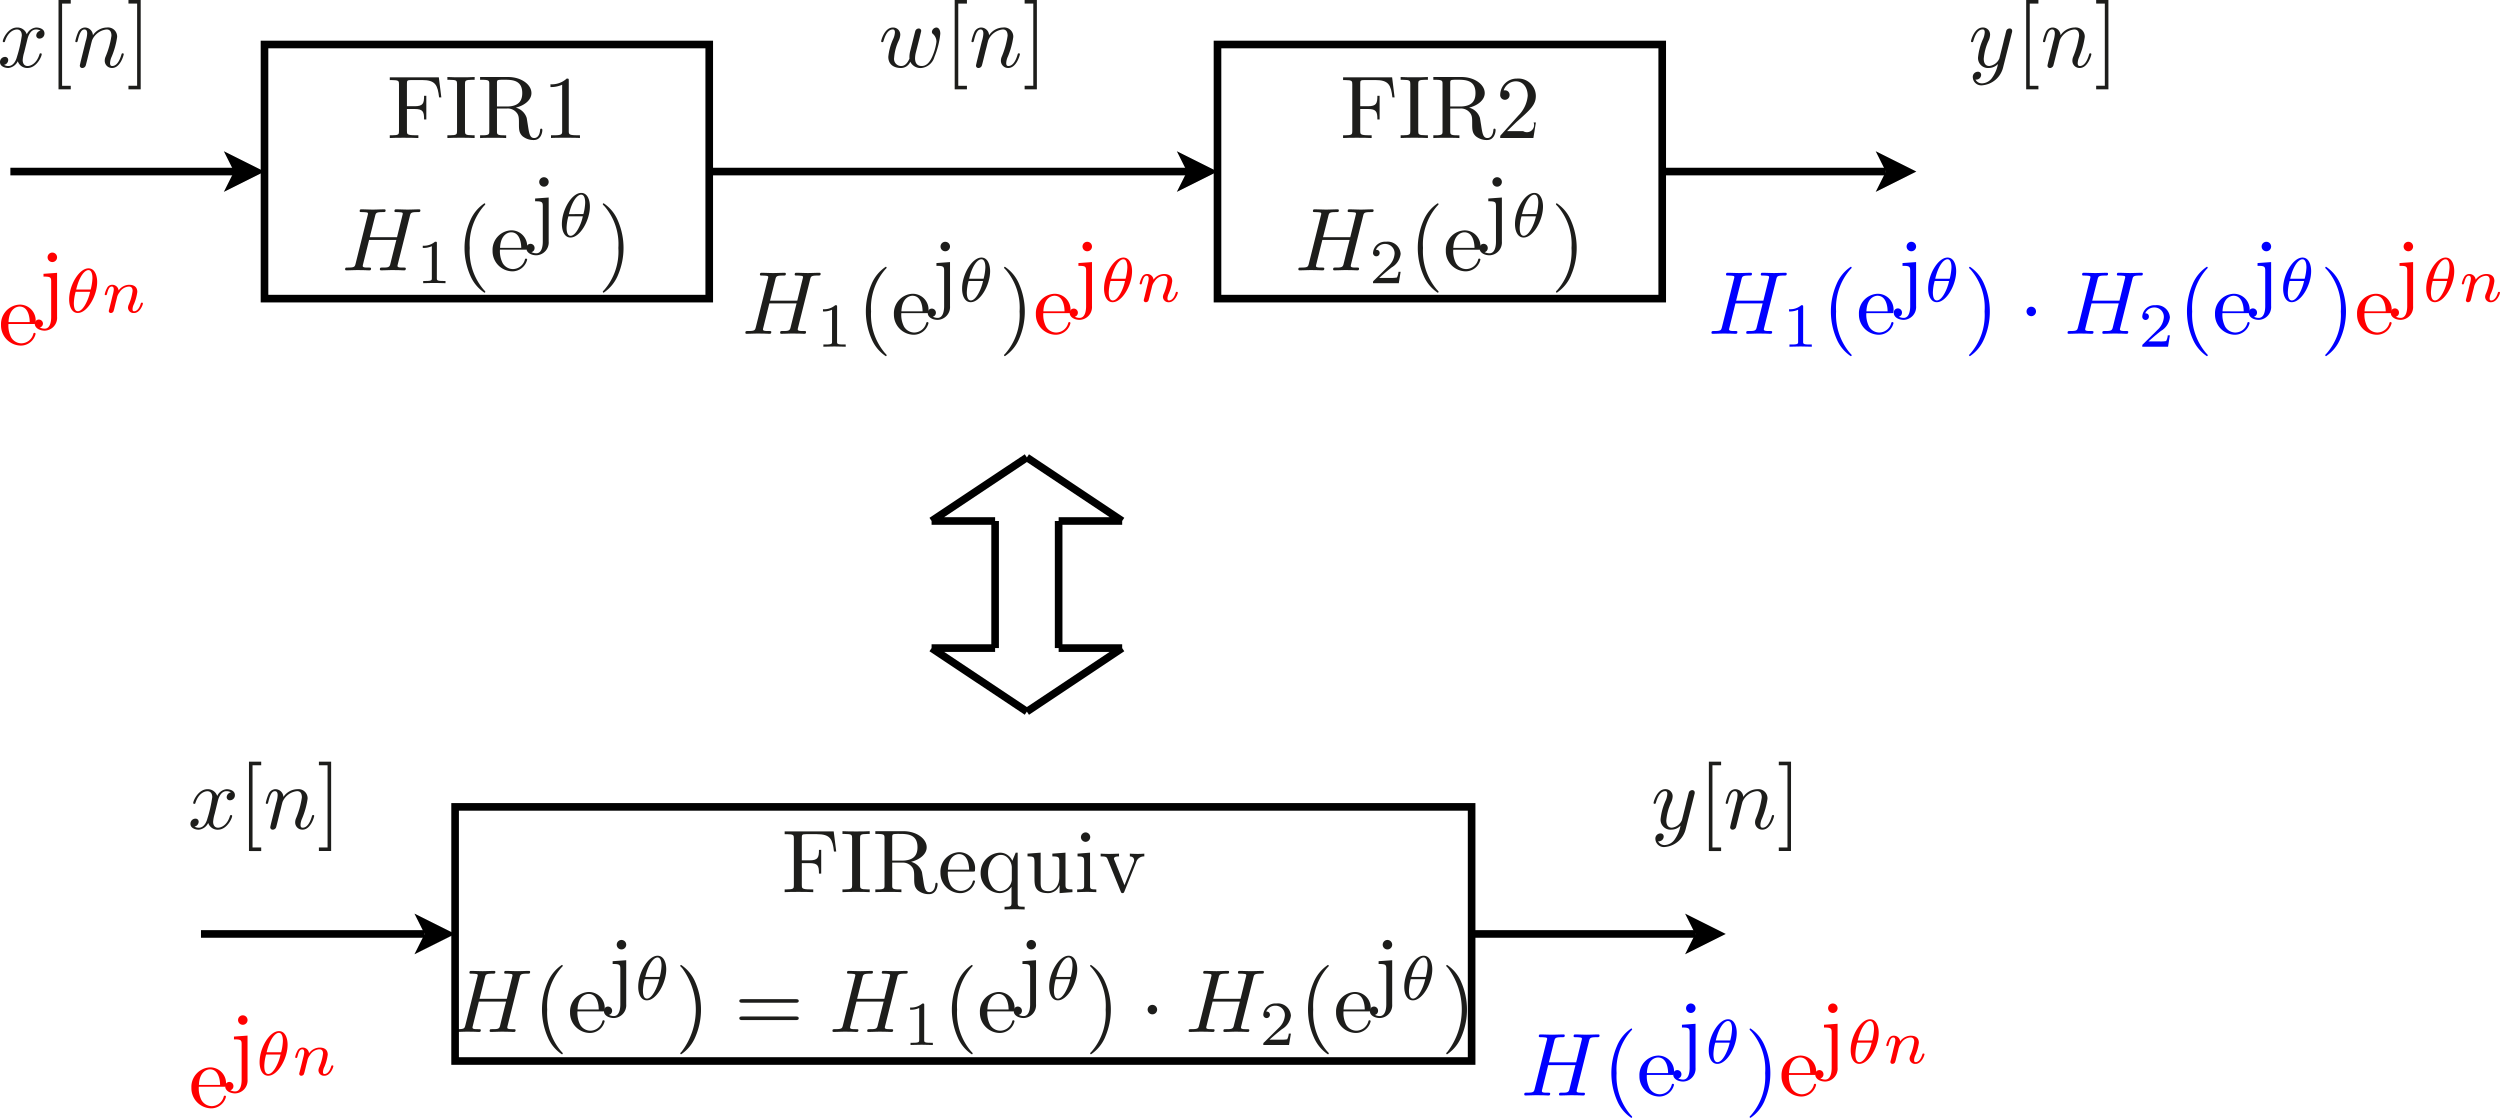 <svg id="Layer_1" data-name="Layer 1" xmlns="http://www.w3.org/2000/svg" viewBox="0 0 278.856 124.684">
  <defs>
    <style>
      .cls-1 {
        fill: none;
        stroke: #000;
        stroke-miterlimit: 10;
        stroke-width: 0.85px;
      }

      .cls-2 {
        fill: #1d1d1b;
      }

      .cls-3 {
        fill: red;
      }

      .cls-4 {
        fill: blue;
      }
    </style>
  </defs>
  <title>cascade</title>
  <g>
    <path class="cls-1" d="M656.831,372.936,646.2,380.022m7.086,0V394.2m7.087-14.173V394.2M646.2,380.022h7.086m3.543-7.086,10.63,7.086m0,0h-7.086m-3.544,21.26L646.2,394.2m0,0h7.086m7.087,0h7.086m0,0-10.63,7.087" transform="translate(-542.289 -321.91)"/>
    <path class="cls-2" d="M631.3,358.483a1.01,1.01,0,0,0-.03.17c0,.179.279.179.648.179.189,0,.279,0,.279.11,0,.2-.119.2-.2.2-.21,0-.429-.02-.648-.02s-.428-.01-.638-.01c-.278,0-.986.03-1.265.03-.02,0-.139,0-.139-.109,0-.2.089-.2.239-.2.617,0,.807-.01.907-.329.039-.149.269-1.1.687-2.75h-3.039l-.678,2.73a1.01,1.01,0,0,0-.03.17c0,.179.279.179.648.179.189,0,.279,0,.279.11,0,.2-.119.2-.2.2-.209,0-.429-.02-.648-.02s-.428-.01-.638-.01c-.278,0-.986.03-1.265.03-.02,0-.139,0-.139-.109,0-.2.089-.2.269-.2.787,0,.807-.08.906-.468l1.335-5.351a.86.86,0,0,0,.04-.189c0-.13-.09-.139-.269-.159a3.617,3.617,0,0,0-.379-.02c-.189,0-.278,0-.278-.11,0-.2.109-.2.189-.2.289,0,1,.03,1.285.03s1-.03,1.276-.03c.029,0,.139,0,.139.109,0,.2-.079.2-.339.2-.717,0-.747.1-.837.458l-.587,2.341h3.039l.6-2.431a.992.992,0,0,0,.04-.189c0-.13-.09-.139-.269-.159a3.617,3.617,0,0,0-.379-.02c-.189,0-.278,0-.278-.11,0-.2.109-.2.189-.2.289,0,1,.03,1.285.03s1-.03,1.276-.03c.029,0,.139,0,.139.109,0,.2-.079.2-.339.2-.727,0-.747.1-.837.458Z" transform="translate(-542.289 -321.91)"/>
    <path class="cls-2" d="M635.656,360.015c0,.23,0,.32.7.32h.265v.251c-.154-.006-1.033-.027-1.248-.027-.259,0-1.116.021-1.242.027v-.251h.265c.7,0,.7-.09.7-.32v-3.557a2.3,2.3,0,0,1-1.01.195V356.4a1.9,1.9,0,0,0,1.366-.446c.2,0,.209.007.209.195Z" transform="translate(-542.289 -321.91)"/>
    <g>
      <path class="cls-2" d="M641.081,361.632a4.3,4.3,0,0,1-1.554-1.873,7.671,7.671,0,0,1-.03-6.148,4.341,4.341,0,0,1,1.584-1.943.09.09,0,0,1,.1.1c0,.03,0,.049-.13.169a6.521,6.521,0,0,0-1.6,4.713,6.6,6.6,0,0,0,1.565,4.663c.169.169.169.189.169.22A.089.089,0,0,1,641.081,361.632Z" transform="translate(-542.289 -321.91)"/>
      <path class="cls-2" d="M643.123,358.334a1.342,1.342,0,0,0,1.126.667,1.4,1.4,0,0,0,1.345-1.026c.02-.079.04-.139.13-.139a.117.117,0,0,1,.13.12,1.7,1.7,0,0,1-1.665,1.294,2.249,2.249,0,0,1-2.192-2.3,2.178,2.178,0,0,1,2.073-2.272,1.768,1.768,0,0,1,1.784,1.953c0,.209-.031.209-.25.209h-2.78A2.9,2.9,0,0,0,643.123,358.334Zm2.073-1.7c0-.388-.1-1.734-1.126-1.734-.339,0-1.176.25-1.236,1.734Z" transform="translate(-542.289 -321.91)"/>
    </g>
    <path class="cls-2" d="M648.256,356.045a1.434,1.434,0,0,1-1.364,1.545c-.569,0-1.126-.279-1.126-.8a.458.458,0,1,1,.916,0,.459.459,0,0,1-.349.448,1.21,1.21,0,0,0,.539.13c.637,0,.727-.857.727-1.306V352.12c0-.489-.09-.558-.857-.558v-.309l1.514-.11Zm-.527-6.107a.529.529,0,1,1,.527-.528A.532.532,0,0,1,647.729,349.938Z" transform="translate(-542.289 -321.91)"/>
    <path class="cls-2" d="M650.566,355.617c-.642,0-.962-.683-.962-1.513,0-1.6,1.115-3.466,2.161-3.466.683,0,.963.781.963,1.513C652.728,353.713,651.625,355.617,650.566,355.617Zm-.237-2.364a5.336,5.336,0,0,0-.2,1.262c0,.377.063.907.447.907.306,0,.585-.328.8-.691a5,5,0,0,0,.564-1.478ZM652,353a5.567,5.567,0,0,0,.2-1.262c0-.133,0-.907-.447-.907-.411,0-1.011.663-1.366,2.169Z" transform="translate(-542.289 -321.91)"/>
    <path class="cls-2" d="M655.971,359.689a4.333,4.333,0,0,1-1.585,1.943.094.094,0,0,1-.1-.1c0-.031,0-.051.129-.17a6.533,6.533,0,0,0,1.6-4.713A6.462,6.462,0,0,0,654.476,352c-.189-.18-.189-.2-.189-.229a.094.094,0,0,1,.1-.1,4.3,4.3,0,0,1,1.555,1.874,7.679,7.679,0,0,1,.03,6.147Z" transform="translate(-542.289 -321.91)"/>
    <path class="cls-3" d="M658.959,358.334a1.342,1.342,0,0,0,1.126.667,1.4,1.4,0,0,0,1.346-1.026c.02-.079.04-.139.129-.139a.116.116,0,0,1,.13.12,1.7,1.7,0,0,1-1.664,1.294,2.25,2.25,0,0,1-2.193-2.3,2.178,2.178,0,0,1,2.073-2.272,1.768,1.768,0,0,1,1.784,1.953c0,.209-.03.209-.25.209h-2.779A2.91,2.91,0,0,0,658.959,358.334Zm2.073-1.7c0-.388-.1-1.734-1.126-1.734-.339,0-1.176.25-1.235,1.734Z" transform="translate(-542.289 -321.91)"/>
    <path class="cls-3" d="M664.092,356.045a1.434,1.434,0,0,1-1.364,1.545c-.569,0-1.126-.279-1.126-.8a.458.458,0,1,1,.916,0,.459.459,0,0,1-.349.448,1.21,1.21,0,0,0,.539.13c.637,0,.727-.857.727-1.306V352.12c0-.489-.09-.558-.857-.558v-.309l1.514-.11Zm-.528-6.107a.529.529,0,1,1,.528-.528A.531.531,0,0,1,663.564,349.938Z" transform="translate(-542.289 -321.91)"/>
    <g>
      <path class="cls-3" d="M666.4,355.617c-.642,0-.963-.683-.963-1.513,0-1.6,1.116-3.466,2.162-3.466.683,0,.962.781.962,1.513C668.563,353.713,667.461,355.617,666.4,355.617Zm-.237-2.364a5.336,5.336,0,0,0-.2,1.262c0,.377.063.907.447.907.306,0,.585-.328.8-.691a4.963,4.963,0,0,0,.565-1.478Zm1.673-.251a5.567,5.567,0,0,0,.2-1.262c0-.133,0-.907-.447-.907-.411,0-1.011.663-1.366,2.169Z" transform="translate(-542.289 -321.91)"/>
      <path class="cls-3" d="M670.153,354.215c.035-.153.105-.439.154-.627a3.152,3.152,0,0,0,.111-.579c0-.188-.048-.342-.23-.342-.271,0-.4.342-.509.753-.049.189-.055.21-.153.21-.021,0-.119,0-.119-.091a2.485,2.485,0,0,1,.251-.69.635.635,0,0,1,.551-.377.708.708,0,0,1,.747.635,1.482,1.482,0,0,1,1.178-.635c.369,0,.907.119.907.8a5.13,5.13,0,0,1-.37,1.346,1.394,1.394,0,0,0-.161.565c0,.146.028.244.175.244.279,0,.579-.286.739-.844.028-.077.035-.119.133-.119.02,0,.111,0,.111.091s-.307,1.067-1,1.067a.615.615,0,0,1-.663-.6.929.929,0,0,1,.105-.377,5.617,5.617,0,0,0,.412-1.485c0-.133-.008-.489-.412-.489a1.3,1.3,0,0,0-1.046.642,1.43,1.43,0,0,0-.293.628c-.035.16-.077.313-.119.467-.041.174-.118.5-.153.627a2.98,2.98,0,0,1-.125.433.345.345,0,0,1-.272.153.223.223,0,0,1-.238-.223,2.641,2.641,0,0,1,.07-.286Z" transform="translate(-542.289 -321.91)"/>
    </g>
    <polyline points="131.267 21.404 135.802 19.136 131.267 16.868 132.401 19.136"/>
    <line class="cls-1" x1="79.11" y1="19.136" x2="132.401" y2="19.136"/>
    <g>
      <path class="cls-2" d="M697.844,332.771H697.6c-.159-1.375-.409-1.933-1.9-1.933h-1.2c-.469,0-.488.07-.488.4v2.521h.856c.957,0,1.057-.329,1.057-1.166h.249v2.641h-.249c0-.847-.1-1.166-1.057-1.166h-.856v2.451c0,.349,0,.478.946.478h.329v.309c-.359-.03-1.265-.03-1.674-.03-.388,0-1.166,0-1.514.03V337h.239c.767,0,.787-.109.787-.468v-5.221c0-.359-.02-.469-.787-.469H692.1v-.308h5.469Z" transform="translate(-542.289 -321.91)"/>
      <path class="cls-2" d="M700.483,336.528c0,.359.03.468.817.468h.26v.309c-.349-.03-1.137-.03-1.525-.03s-1.166,0-1.514.03V337h.258c.787,0,.818-.109.818-.468v-5.251c0-.359-.031-.468-.818-.468h-.258V330.5c.348.03,1.135.03,1.524.03s1.166,0,1.515-.03v.309h-.26c-.787,0-.817.109-.817.468Z" transform="translate(-542.289 -321.91)"/>
      <path class="cls-2" d="M707.367,335.073l.13.8c.14.926.219,1.434.707,1.434.249,0,.6-.179.658-.887.01-.069.01-.159.119-.159.13,0,.13.11.13.169,0,.28-.17,1.1-.947,1.1a1.941,1.941,0,0,1-1.255-.418c-.409-.379-.409-.777-.409-1.425,0-.667,0-.976-.378-1.335a1.271,1.271,0,0,0-.927-.339h-1.146v2.521c0,.359.02.468.788.468h.238v.309c-.358-.03-1.065-.03-1.454-.03s-1.1,0-1.455.03V337h.239c.768,0,.787-.109.787-.468v-5.251c0-.359-.019-.468-.787-.468h-.239V330.5H705.3c1.465,0,2.6.837,2.6,1.793,0,.777-.778,1.385-1.745,1.624A1.729,1.729,0,0,1,707.367,335.073Zm-2.212-1.285c1.475,0,1.714-.807,1.714-1.5,0-1.444-1.116-1.484-2.013-1.484a4.841,4.841,0,0,0-.587.02c-.22.029-.22.149-.22.378v2.581Z" transform="translate(-542.289 -321.91)"/>
      <path class="cls-2" d="M712.188,336.538a.8.8,0,0,0,1.166-.967h.25l-.279,1.734h-3.7c0-.239,0-.259.109-.368l1.913-2.133a3.564,3.564,0,0,0,1.047-2.2c0-.817-.428-1.624-1.336-1.624a1.437,1.437,0,0,0-1.344,1.016.374.374,0,0,1,.129-.01.5.5,0,0,1,.528.518.524.524,0,1,1-1.046-.029,1.841,1.841,0,0,1,1.863-1.8A1.958,1.958,0,0,1,713.6,332.6c0,1-.6,1.535-2.153,2.91l-1.055,1.026Z" transform="translate(-542.289 -321.91)"/>
    </g>
    <path class="cls-2" d="M692.984,351.405a1.01,1.01,0,0,0-.03.17c0,.179.279.179.648.179.189,0,.279,0,.279.11,0,.2-.12.2-.2.2-.209,0-.429-.02-.648-.02s-.429-.01-.638-.01c-.279,0-.987.03-1.265.03-.021,0-.14,0-.14-.109,0-.2.09-.2.239-.2.618,0,.807-.01.907-.329.04-.149.269-1.1.687-2.75h-3.039l-.677,2.73a1.01,1.01,0,0,0-.03.17c0,.179.279.179.648.179.189,0,.279,0,.279.11,0,.2-.12.2-.2.2-.21,0-.429-.02-.648-.02s-.429-.01-.637-.01c-.28,0-.988.03-1.266.03-.021,0-.14,0-.14-.109,0-.2.09-.2.269-.2.787,0,.807-.08.907-.468l1.335-5.351a.871.871,0,0,0,.04-.189c0-.13-.09-.14-.27-.16a3.588,3.588,0,0,0-.377-.02c-.19,0-.28,0-.28-.109,0-.2.11-.2.19-.2.289,0,1,.03,1.285.03s1-.03,1.275-.03c.031,0,.14,0,.14.109,0,.2-.08.2-.339.2-.718,0-.747.1-.837.459l-.588,2.341H692.9l.6-2.431a.992.992,0,0,0,.04-.189c0-.13-.09-.14-.27-.16a3.588,3.588,0,0,0-.377-.02c-.19,0-.28,0-.28-.109,0-.2.11-.2.19-.2.289,0,1,.03,1.285.03s1-.03,1.275-.03c.031,0,.14,0,.14.109,0,.2-.08.2-.339.2-.728,0-.747.1-.837.459Z" transform="translate(-542.289 -321.91)"/>
    <path class="cls-2" d="M698.313,353.5h-2.874c0-.195,0-.208.07-.271l1.68-1.66a2.114,2.114,0,0,0,.656-1.339,1.044,1.044,0,0,0-1.06-1.109,1.1,1.1,0,0,0-1.018.649c.363,0,.412.244.412.369a.37.37,0,1,1-.74-.02,1.353,1.353,0,0,1,1.451-1.249,1.459,1.459,0,0,1,1.631,1.36,2.015,2.015,0,0,1-1,1.506c-.419.328-.662.523-1.394,1.172h1.283a3.6,3.6,0,0,0,.691-.042,1.635,1.635,0,0,0,.18-.635h.237Z" transform="translate(-542.289 -321.91)"/>
    <g>
      <path class="cls-2" d="M702.644,354.554a4.3,4.3,0,0,1-1.554-1.873,7.671,7.671,0,0,1-.03-6.148,4.334,4.334,0,0,1,1.584-1.943.089.089,0,0,1,.1.1c0,.031,0,.05-.129.17a6.518,6.518,0,0,0-1.6,4.713,6.6,6.6,0,0,0,1.564,4.663c.169.169.169.189.169.22A.089.089,0,0,1,702.644,354.554Z" transform="translate(-542.289 -321.91)"/>
      <path class="cls-2" d="M704.687,351.256a1.336,1.336,0,0,0,1.126.667,1.4,1.4,0,0,0,1.344-1.026c.02-.08.04-.139.13-.139a.115.115,0,0,1,.129.119,1.7,1.7,0,0,1-1.664,1.3,2.248,2.248,0,0,1-2.191-2.3,2.177,2.177,0,0,1,2.072-2.272,1.767,1.767,0,0,1,1.783,1.953c0,.209-.029.209-.249.209h-2.779A2.9,2.9,0,0,0,704.687,351.256Zm2.072-1.7c0-.388-.1-1.734-1.126-1.734-.339,0-1.176.249-1.236,1.734Z" transform="translate(-542.289 -321.91)"/>
    </g>
    <path class="cls-2" d="M709.812,348.842a1.435,1.435,0,0,1-1.366,1.545c-.568,0-1.126-.279-1.126-.8a.459.459,0,1,1,.917,0,.46.46,0,0,1-.349.448,1.214,1.214,0,0,0,.538.129c.637,0,.727-.856.727-1.3v-3.945c0-.489-.09-.558-.856-.558v-.309l1.515-.11Zm-.529-6.108a.528.528,0,1,1,.529-.527A.531.531,0,0,1,709.283,342.734Z" transform="translate(-542.289 -321.91)"/>
    <path class="cls-2" d="M712.237,348.406c-.641,0-.962-.683-.962-1.513,0-1.6,1.116-3.466,2.162-3.466.683,0,.962.781.962,1.513C714.4,346.5,713.3,348.406,712.237,348.406ZM712,346.042a5.394,5.394,0,0,0-.2,1.262c0,.377.063.907.446.907.308,0,.586-.328.8-.69a5.015,5.015,0,0,0,.564-1.479Zm1.674-.251a5.551,5.551,0,0,0,.2-1.262c0-.133,0-.906-.446-.906-.411,0-1.011.662-1.367,2.168Z" transform="translate(-542.289 -321.91)"/>
    <path class="cls-2" d="M717.533,352.611a4.341,4.341,0,0,1-1.584,1.943.093.093,0,0,1-.1-.1c0-.031,0-.051.129-.17a6.536,6.536,0,0,0,1.6-4.713,6.462,6.462,0,0,0-1.545-4.653c-.188-.18-.188-.2-.188-.23a.093.093,0,0,1,.1-.1,4.3,4.3,0,0,1,1.554,1.873,7.671,7.671,0,0,1,.03,6.148Z" transform="translate(-542.289 -321.91)"/>
    <polygon class="cls-1" points="135.802 19.136 135.802 4.963 185.408 4.963 185.408 33.309 135.802 33.309 135.802 19.136"/>
    <polyline points="24.968 21.404 29.503 19.136 24.968 16.868 26.102 19.136"/>
    <line class="cls-1" x1="1.157" y1="19.136" x2="26.102" y2="19.136"/>
    <path class="cls-3" d="M543.53,359.537a1.341,1.341,0,0,0,1.126.668A1.4,1.4,0,0,0,546,359.178c.02-.079.04-.139.129-.139a.116.116,0,0,1,.13.12,1.7,1.7,0,0,1-1.664,1.3,2.25,2.25,0,0,1-2.192-2.3,2.178,2.178,0,0,1,2.073-2.272,1.767,1.767,0,0,1,1.783,1.953c0,.209-.03.209-.249.209h-2.78A2.9,2.9,0,0,0,543.53,359.537Zm2.073-1.7c0-.388-.1-1.733-1.126-1.733-.339,0-1.176.249-1.236,1.733Z" transform="translate(-542.289 -321.91)"/>
    <path class="cls-3" d="M548.655,357.249a1.434,1.434,0,0,1-1.365,1.544c-.568,0-1.126-.279-1.126-.8a.459.459,0,0,1,.917,0,.46.46,0,0,1-.349.448,1.207,1.207,0,0,0,.538.13c.638,0,.727-.857.727-1.305v-3.946c0-.489-.089-.558-.856-.558v-.309l1.514-.11Zm-.528-6.108a.529.529,0,1,1,.528-.528A.531.531,0,0,1,548.127,351.141Z" transform="translate(-542.289 -321.91)"/>
    <g>
      <path class="cls-3" d="M550.964,356.82c-.641,0-.962-.683-.962-1.513,0-1.6,1.116-3.466,2.162-3.466.683,0,.962.782.962,1.513C553.126,354.917,552.024,356.82,550.964,356.82Zm-.237-2.364a5.342,5.342,0,0,0-.2,1.262c0,.377.062.907.446.907.307,0,.586-.328.8-.69a5.011,5.011,0,0,0,.565-1.479Zm1.673-.251a5.509,5.509,0,0,0,.2-1.262c0-.132,0-.906-.446-.906-.412,0-1.011.662-1.367,2.168Z" transform="translate(-542.289 -321.91)"/>
      <path class="cls-3" d="M554.716,355.418c.035-.153.105-.439.153-.627a3.065,3.065,0,0,0,.112-.579c0-.188-.049-.341-.23-.341-.272,0-.4.341-.509.753-.049.188-.056.209-.154.209-.021,0-.118,0-.118-.091a2.461,2.461,0,0,1,.251-.69.637.637,0,0,1,.551-.377.708.708,0,0,1,.746.635,1.483,1.483,0,0,1,1.178-.635c.37,0,.907.119.907.8a5.092,5.092,0,0,1-.37,1.346,1.4,1.4,0,0,0-.16.565c0,.146.028.244.174.244.279,0,.579-.286.739-.844.028-.076.035-.118.133-.118.021,0,.111,0,.111.09,0,.105-.306,1.067-1,1.067a.615.615,0,0,1-.663-.6.941.941,0,0,1,.1-.377,5.617,5.617,0,0,0,.412-1.485c0-.133-.007-.488-.412-.488a1.3,1.3,0,0,0-1.045.641,1.408,1.408,0,0,0-.293.628c-.035.16-.077.314-.119.467-.042.174-.118.495-.153.627a2.841,2.841,0,0,1-.126.433.344.344,0,0,1-.272.153.223.223,0,0,1-.237-.223,2.641,2.641,0,0,1,.07-.286Z" transform="translate(-542.289 -321.91)"/>
    </g>
    <path class="cls-2" d="M544.989,327.739a3.86,3.86,0,0,0-.169.877c0,.339.159.658.548.658.319,0,1-.239,1.325-1.306.02-.07.04-.109.13-.109.03,0,.119,0,.119.1,0,.25-.568,1.535-1.594,1.535a1.1,1.1,0,0,1-1.076-.757,1.326,1.326,0,0,1-1.046.757c-.439,0-.937-.2-.937-.658a.567.567,0,0,1,.548-.578.342.342,0,0,1,.369.349.565.565,0,0,1-.469.538.958.958,0,0,0,.5.13c.439,0,.787-.419.947-1.037a14.471,14.471,0,0,0,.538-2.371c0-.578-.348-.668-.538-.668-.339,0-1,.25-1.335,1.306-.02.089-.05.109-.13.109-.02,0-.119,0-.119-.1,0-.249.568-1.535,1.6-1.535a1.1,1.1,0,0,1,1.076.757,1.291,1.291,0,0,1,1.046-.757c.339,0,.927.14.927.658a.556.556,0,0,1-.538.578.348.348,0,0,1-.379-.349.58.58,0,0,1,.479-.538.976.976,0,0,0-.5-.13c-.7,0-.926.917-.986,1.176Z" transform="translate(-542.289 -321.91)"/>
    <path class="cls-2" d="M548.816,331.875V321.91h1.366v.4h-.967v9.167h.967v.4Z" transform="translate(-542.289 -321.91)"/>
    <path class="cls-2" d="M551.853,326.494a3.2,3.2,0,0,0,.16-.837c0-.329-.11-.459-.309-.459-.359,0-.558.479-.727,1.186-.06.22-.07.229-.17.229-.02,0-.119,0-.119-.1a5.031,5.031,0,0,1,.3-.967.871.871,0,0,1,.747-.568.9.9,0,0,1,.917.867,1.928,1.928,0,0,1,1.555-.867,1.019,1.019,0,0,1,1.146,1.066,8.982,8.982,0,0,1-.608,2.192,1.9,1.9,0,0,0-.18.708c0,.229.07.329.24.329.488,0,.817-.558,1.016-1.236.05-.149.05-.179.149-.179.03,0,.12,0,.12.1,0,.08-.369,1.535-1.3,1.535a.8.8,0,0,1-.818-.817,1.154,1.154,0,0,1,.1-.459,9.454,9.454,0,0,0,.648-2.321c0-.329-.09-.7-.538-.7a1.981,1.981,0,0,0-1.624,1.216c-.01.04-.09.329-.13.5-.05.23-.109.449-.169.668l-.219.9c-.06.249-.18.717-.19.737a.408.408,0,0,1-.368.279.266.266,0,0,1-.289-.269c0-.05.06-.279.089-.429Z" transform="translate(-542.289 -321.91)"/>
    <path class="cls-2" d="M557.983,331.875h-1.365v-.4h.966v-9.167h-.966v-.4h1.365Z" transform="translate(-542.289 -321.91)"/>
    <path class="cls-2" d="M644.466,327.68a2.936,2.936,0,0,0-.11.727c0,.568.269.867.738.867.488,0,.837-.349,1.1-.877a6.049,6.049,0,0,0,.548-1.824,1.131,1.131,0,0,0-.359-.846.329.329,0,0,1-.149-.269.542.542,0,0,1,.5-.479c.169,0,.439.15.439.7a9.283,9.283,0,0,1-.658,2.59,1.7,1.7,0,0,1-1.445,1.226,1.268,1.268,0,0,1-1.246-.7,1.119,1.119,0,0,1-1.036.7c-.747,0-1.415-.349-1.415-1.256a6.3,6.3,0,0,1,.558-2.012,1.989,1.989,0,0,0,.179-.7c0-.319-.159-.329-.249-.329-.348,0-.737.309-1.006,1.236-.05.159-.059.179-.159.179-.02,0-.12,0-.12-.1s.369-1.535,1.315-1.535a.8.8,0,0,1,.818.817,1.779,1.779,0,0,1-.17.638,5.34,5.34,0,0,0-.518,1.933.79.79,0,0,0,.8.907c.389,0,.688-.309.917-.837a.767.767,0,0,1-.01-.18,2.708,2.708,0,0,1,.09-.657c.069-.259.538-2.162.567-2.232a.406.406,0,0,1,.369-.279.266.266,0,0,1,.289.269c0,.059-.1.428-.149.647Z" transform="translate(-542.289 -321.91)"/>
    <path class="cls-2" d="M648.777,331.875V321.91h1.366v.4h-.967v9.167h.967v.4Z" transform="translate(-542.289 -321.91)"/>
    <path class="cls-2" d="M651.814,326.494a3.2,3.2,0,0,0,.16-.837c0-.329-.11-.459-.309-.459-.359,0-.559.479-.727,1.186-.061.22-.07.229-.17.229-.02,0-.12,0-.12-.1a5.058,5.058,0,0,1,.3-.967.871.871,0,0,1,.747-.568.9.9,0,0,1,.917.867,1.928,1.928,0,0,1,1.555-.867,1.019,1.019,0,0,1,1.146,1.066,8.982,8.982,0,0,1-.608,2.192,1.9,1.9,0,0,0-.18.708c0,.229.07.329.24.329.487,0,.817-.558,1.016-1.236.05-.149.05-.179.149-.179.03,0,.12,0,.12.1,0,.08-.369,1.535-1.3,1.535a.8.8,0,0,1-.818-.817,1.154,1.154,0,0,1,.1-.459,9.454,9.454,0,0,0,.648-2.321c0-.329-.09-.7-.538-.7a1.981,1.981,0,0,0-1.624,1.216c-.011.04-.09.329-.13.5-.05.23-.11.449-.169.668l-.219.9c-.06.249-.18.717-.19.737a.408.408,0,0,1-.368.279.267.267,0,0,1-.29-.269c0-.05.061-.279.09-.429Z" transform="translate(-542.289 -321.91)"/>
    <path class="cls-2" d="M657.944,331.875h-1.365v-.4h.966v-9.167h-.966v-.4h1.365Z" transform="translate(-542.289 -321.91)"/>
    <polyline points="209.219 21.404 213.754 19.136 209.219 16.868 210.353 19.136"/>
    <line class="cls-1" x1="185.408" y1="19.136" x2="210.353" y2="19.136"/>
    <path class="cls-2" d="M765.729,329.393a2.626,2.626,0,0,1-2.331,2.033.942.942,0,0,1-1.056-.867.574.574,0,0,1,.558-.647.339.339,0,0,1,.369.348.537.537,0,0,1-.2.408.566.566,0,0,1-.428.12.805.805,0,0,0,.757.419,1.427,1.427,0,0,0,1.1-.628,3.81,3.81,0,0,0,.648-1.535,1.4,1.4,0,0,1-1.006.449,1.111,1.111,0,0,1-1.216-1.186,6.59,6.59,0,0,1,.578-2.092,2.129,2.129,0,0,0,.169-.7c0-.319-.169-.319-.249-.319-.339,0-.737.3-1.006,1.236-.05.159-.06.179-.16.179-.02,0-.119,0-.119-.1s.368-1.535,1.315-1.535a.79.79,0,0,1,.817.817,1.778,1.778,0,0,1-.2.718,5.952,5.952,0,0,0-.507,1.953c0,.368.109.807.618.807a1.385,1.385,0,0,0,1.125-.847l.449-1.794c.06-.269.129-.538.2-.8.039-.179.119-.488.14-.538a.43.43,0,0,1,.349-.209.267.267,0,0,1,.289.269.622.622,0,0,1-.04.229Z" transform="translate(-542.289 -321.91)"/>
    <path class="cls-2" d="M768.293,331.875V321.91h1.365v.4h-.967v9.167h.967v.4Z" transform="translate(-542.289 -321.91)"/>
    <path class="cls-2" d="M771.33,326.494a3.227,3.227,0,0,0,.159-.837c0-.329-.109-.459-.308-.459-.36,0-.559.479-.728,1.186-.059.22-.07.229-.17.229-.019,0-.119,0-.119-.1a5.058,5.058,0,0,1,.3-.967.871.871,0,0,1,.747-.568.9.9,0,0,1,.917.867,1.925,1.925,0,0,1,1.555-.867,1.018,1.018,0,0,1,1.145,1.066,9.024,9.024,0,0,1-.607,2.192,1.9,1.9,0,0,0-.18.708c0,.229.069.329.239.329.489,0,.817-.558,1.016-1.236.051-.149.051-.179.15-.179.03,0,.119,0,.119.1,0,.08-.369,1.535-1.3,1.535a.8.8,0,0,1-.817-.817,1.136,1.136,0,0,1,.1-.459,9.5,9.5,0,0,0,.647-2.321c0-.329-.089-.7-.538-.7a1.984,1.984,0,0,0-1.624,1.216c-.009.04-.089.329-.13.5-.049.23-.109.449-.168.668l-.22.9c-.06.249-.179.717-.19.737a.407.407,0,0,1-.368.279.267.267,0,0,1-.289-.269c0-.05.06-.279.09-.429Z" transform="translate(-542.289 -321.91)"/>
    <path class="cls-2" d="M777.467,331.875H776.1v-.4h.966v-9.167H776.1v-.4h1.365Z" transform="translate(-542.289 -321.91)"/>
    <path class="cls-4" d="M739.063,358.483a.922.922,0,0,0-.031.17c0,.179.28.179.648.179.189,0,.279,0,.279.11,0,.2-.12.2-.2.2-.209,0-.429-.02-.648-.02s-.428-.01-.637-.01c-.28,0-.988.03-1.266.03-.021,0-.14,0-.14-.109,0-.2.09-.2.24-.2.617,0,.806-.01.906-.329.04-.149.269-1.1.687-2.75h-3.039l-.676,2.73a.922.922,0,0,0-.031.17c0,.179.28.179.648.179.189,0,.279,0,.279.11,0,.2-.12.2-.2.2-.21,0-.429-.02-.648-.02s-.428-.01-.637-.01c-.28,0-.988.03-1.266.03-.02,0-.14,0-.14-.109,0-.2.09-.2.269-.2.787,0,.808-.08.907-.468l1.335-5.351a.86.86,0,0,0,.04-.189c0-.13-.09-.139-.269-.159a3.613,3.613,0,0,0-.378-.02c-.19,0-.28,0-.28-.11,0-.2.11-.2.19-.2.289,0,1,.03,1.285.03s1-.03,1.275-.03c.031,0,.14,0,.14.109,0,.2-.08.2-.339.2-.718,0-.747.1-.837.458l-.588,2.341h3.039l.6-2.431a.992.992,0,0,0,.04-.189c0-.13-.09-.139-.269-.159a3.613,3.613,0,0,0-.378-.02c-.19,0-.28,0-.28-.11,0-.2.11-.2.19-.2.289,0,1,.03,1.285.03s1-.03,1.275-.03c.031,0,.14,0,.14.109,0,.2-.08.2-.339.2-.727,0-.747.1-.837.458Z" transform="translate(-542.289 -321.91)"/>
    <path class="cls-4" d="M743.414,360.015c0,.23,0,.32.7.32h.266v.251c-.154-.006-1.032-.027-1.249-.027-.258,0-1.115.021-1.241.027v-.251h.265c.7,0,.7-.09.7-.32v-3.557a2.3,2.3,0,0,1-1.012.195V356.4a1.9,1.9,0,0,0,1.367-.446c.195,0,.209.007.209.195Z" transform="translate(-542.289 -321.91)"/>
    <g>
      <path class="cls-4" d="M748.722,361.632a4.3,4.3,0,0,1-1.554-1.873,7.671,7.671,0,0,1-.03-6.148,4.341,4.341,0,0,1,1.584-1.943.089.089,0,0,1,.1.1c0,.03,0,.049-.129.169a6.521,6.521,0,0,0-1.6,4.713,6.6,6.6,0,0,0,1.564,4.663c.169.169.169.189.169.22A.089.089,0,0,1,748.722,361.632Z" transform="translate(-542.289 -321.91)"/>
      <path class="cls-4" d="M750.765,358.334a1.338,1.338,0,0,0,1.126.667,1.4,1.4,0,0,0,1.344-1.026c.02-.079.04-.139.13-.139a.115.115,0,0,1,.129.12,1.7,1.7,0,0,1-1.664,1.294,2.249,2.249,0,0,1-2.191-2.3,2.177,2.177,0,0,1,2.072-2.272,1.767,1.767,0,0,1,1.783,1.953c0,.209-.029.209-.249.209h-2.779A2.9,2.9,0,0,0,750.765,358.334Zm2.072-1.7c0-.388-.1-1.734-1.126-1.734-.339,0-1.176.25-1.235,1.734Z" transform="translate(-542.289 -321.91)"/>
    </g>
    <path class="cls-4" d="M756.015,356.045a1.435,1.435,0,0,1-1.366,1.545c-.568,0-1.126-.279-1.126-.8a.459.459,0,1,1,.917,0,.46.46,0,0,1-.349.448,1.209,1.209,0,0,0,.538.13c.638,0,.727-.857.727-1.306V352.12c0-.489-.089-.558-.856-.558v-.309l1.515-.11Zm-.529-6.107a.529.529,0,1,1,.529-.528A.531.531,0,0,1,755.486,349.938Z" transform="translate(-542.289 -321.91)"/>
    <path class="cls-4" d="M758.323,355.617c-.641,0-.962-.683-.962-1.513,0-1.6,1.116-3.466,2.161-3.466.684,0,.963.781.963,1.513C760.485,353.713,759.384,355.617,758.323,355.617Zm-.237-2.364a5.394,5.394,0,0,0-.2,1.262c0,.377.063.907.446.907.308,0,.586-.328.8-.691a5,5,0,0,0,.564-1.478ZM759.76,353a5.551,5.551,0,0,0,.2-1.262c0-.133,0-.907-.446-.907-.412,0-1.011.663-1.367,2.169Z" transform="translate(-542.289 -321.91)"/>
    <path class="cls-4" d="M763.611,359.689a4.334,4.334,0,0,1-1.584,1.943.093.093,0,0,1-.1-.1c0-.031,0-.051.129-.17a6.536,6.536,0,0,0,1.6-4.713A6.462,6.462,0,0,0,762.116,352c-.188-.18-.188-.2-.188-.229a.094.094,0,0,1,.1-.1,4.3,4.3,0,0,1,1.554,1.874,7.668,7.668,0,0,1,.03,6.147Z" transform="translate(-542.289 -321.91)"/>
    <path class="cls-4" d="M768.861,357.178a.528.528,0,1,1,.529-.528A.531.531,0,0,1,768.861,357.178Z" transform="translate(-542.289 -321.91)"/>
    <path class="cls-4" d="M778.781,358.483a1.01,1.01,0,0,0-.03.17c0,.179.279.179.647.179.19,0,.28,0,.28.11,0,.2-.12.2-.2.2-.209,0-.429-.02-.648-.02s-.429-.01-.638-.01c-.279,0-.987.03-1.265.03-.021,0-.14,0-.14-.109,0-.2.09-.2.239-.2.618,0,.807-.01.907-.329.04-.149.269-1.1.687-2.75h-3.039l-.677,2.73a1.01,1.01,0,0,0-.03.17c0,.179.279.179.647.179.19,0,.28,0,.28.11,0,.2-.12.2-.2.2-.21,0-.429-.02-.648-.02s-.429-.01-.638-.01c-.279,0-.987.03-1.265.03-.021,0-.14,0-.14-.109,0-.2.09-.2.269-.2.787,0,.807-.08.907-.468l1.335-5.351a.86.86,0,0,0,.04-.189c0-.13-.09-.139-.27-.159a3.6,3.6,0,0,0-.378-.02c-.189,0-.279,0-.279-.11,0-.2.11-.2.19-.2.289,0,1,.03,1.285.03s1-.03,1.275-.03c.03,0,.14,0,.14.109,0,.2-.08.2-.339.2-.718,0-.747.1-.837.458l-.588,2.341H778.7l.6-2.431a.992.992,0,0,0,.04-.189c0-.13-.09-.139-.27-.159a3.6,3.6,0,0,0-.378-.02c-.189,0-.279,0-.279-.11,0-.2.109-.2.19-.2.289,0,1,.03,1.285.03s1-.03,1.275-.03c.03,0,.14,0,.14.109,0,.2-.08.2-.339.2-.728,0-.747.1-.837.458Z" transform="translate(-542.289 -321.91)"/>
    <path class="cls-4" d="M784.117,360.586h-2.873c0-.195,0-.209.069-.272l1.681-1.659a2.114,2.114,0,0,0,.655-1.339,1.043,1.043,0,0,0-1.059-1.109,1.1,1.1,0,0,0-1.019.649c.364,0,.412.244.412.369a.37.37,0,1,1-.739-.02,1.352,1.352,0,0,1,1.45-1.249,1.46,1.46,0,0,1,1.632,1.36,2.015,2.015,0,0,1-1,1.506c-.419.328-.662.523-1.394,1.172h1.283a3.589,3.589,0,0,0,.69-.042,1.635,1.635,0,0,0,.181-.635h.237Z" transform="translate(-542.289 -321.91)"/>
    <g>
      <path class="cls-4" d="M788.44,361.632a4.3,4.3,0,0,1-1.553-1.873,7.676,7.676,0,0,1-.031-6.148,4.348,4.348,0,0,1,1.584-1.943.09.09,0,0,1,.1.1c0,.03,0,.049-.129.169a6.521,6.521,0,0,0-1.6,4.713,6.6,6.6,0,0,0,1.564,4.663c.169.169.169.189.169.22A.089.089,0,0,1,788.44,361.632Z" transform="translate(-542.289 -321.91)"/>
      <path class="cls-4" d="M790.483,358.334a1.339,1.339,0,0,0,1.126.667,1.4,1.4,0,0,0,1.345-1.026c.02-.079.04-.139.13-.139a.115.115,0,0,1,.129.12,1.7,1.7,0,0,1-1.664,1.294,2.249,2.249,0,0,1-2.192-2.3,2.178,2.178,0,0,1,2.073-2.272,1.767,1.767,0,0,1,1.783,1.953c0,.209-.029.209-.249.209h-2.779A2.91,2.91,0,0,0,790.483,358.334Zm2.073-1.7c0-.388-.1-1.734-1.126-1.734-.339,0-1.176.25-1.236,1.734Z" transform="translate(-542.289 -321.91)"/>
    </g>
    <path class="cls-4" d="M795.616,356.045a1.435,1.435,0,0,1-1.365,1.545c-.568,0-1.126-.279-1.126-.8a.459.459,0,1,1,.917,0,.46.46,0,0,1-.35.448,1.212,1.212,0,0,0,.538.13c.638,0,.728-.857.728-1.306V352.12c0-.489-.09-.558-.856-.558v-.309l1.514-.11Zm-.528-6.107a.529.529,0,1,1,.528-.528A.531.531,0,0,1,795.088,349.938Z" transform="translate(-542.289 -321.91)"/>
    <path class="cls-4" d="M797.917,355.617c-.642,0-.962-.683-.962-1.513,0-1.6,1.115-3.466,2.161-3.466.684,0,.963.781.963,1.513C800.079,353.713,798.978,355.617,797.917,355.617Zm-.237-2.364a5.342,5.342,0,0,0-.2,1.262c0,.377.063.907.446.907.307,0,.586-.328.8-.691a5,5,0,0,0,.564-1.478Zm1.674-.251a5.551,5.551,0,0,0,.2-1.262c0-.133,0-.907-.447-.907-.411,0-1.01.663-1.366,2.169Z" transform="translate(-542.289 -321.91)"/>
    <path class="cls-4" d="M803.338,359.689a4.334,4.334,0,0,1-1.584,1.943.094.094,0,0,1-.1-.1c0-.031,0-.051.129-.17a6.533,6.533,0,0,0,1.605-4.713A6.466,6.466,0,0,0,801.843,352c-.189-.18-.189-.2-.189-.229a.094.094,0,0,1,.1-.1,4.3,4.3,0,0,1,1.554,1.874,7.668,7.668,0,0,1,.03,6.147Z" transform="translate(-542.289 -321.91)"/>
    <path class="cls-3" d="M806.327,358.334a1.339,1.339,0,0,0,1.126.667,1.4,1.4,0,0,0,1.345-1.026c.019-.079.04-.139.13-.139a.115.115,0,0,1,.129.12,1.7,1.7,0,0,1-1.664,1.294,2.249,2.249,0,0,1-2.192-2.3,2.177,2.177,0,0,1,2.072-2.272,1.768,1.768,0,0,1,1.784,1.953c0,.209-.03.209-.249.209h-2.78A2.9,2.9,0,0,0,806.327,358.334Zm2.072-1.7c0-.388-.1-1.734-1.126-1.734-.338,0-1.175.25-1.235,1.734Z" transform="translate(-542.289 -321.91)"/>
    <path class="cls-3" d="M811.452,356.045a1.435,1.435,0,0,1-1.365,1.545c-.568,0-1.126-.279-1.126-.8a.459.459,0,1,1,.917,0,.46.46,0,0,1-.35.448,1.212,1.212,0,0,0,.538.13c.638,0,.728-.857.728-1.306V352.12c0-.489-.09-.558-.856-.558v-.309l1.514-.11Zm-.528-6.107a.529.529,0,1,1,.528-.528A.531.531,0,0,1,810.924,349.938Z" transform="translate(-542.289 -321.91)"/>
    <g>
      <path class="cls-3" d="M813.878,355.617c-.642,0-.962-.683-.962-1.513,0-1.6,1.115-3.466,2.161-3.466.684,0,.963.781.963,1.513C816.04,353.713,814.938,355.617,813.878,355.617Zm-.237-2.364a5.336,5.336,0,0,0-.2,1.262c0,.377.064.907.447.907.307,0,.586-.328.8-.691a5.023,5.023,0,0,0,.564-1.478Zm1.673-.251a5.509,5.509,0,0,0,.2-1.262c0-.133,0-.907-.447-.907-.411,0-1.01.663-1.366,2.169Z" transform="translate(-542.289 -321.91)"/>
      <path class="cls-3" d="M817.631,354.215c.034-.153.1-.439.153-.627a3.08,3.08,0,0,0,.112-.579c0-.188-.049-.342-.231-.342-.271,0-.4.342-.509.753-.049.189-.055.21-.153.21-.021,0-.118,0-.118-.091a2.45,2.45,0,0,1,.251-.69.635.635,0,0,1,.551-.377.708.708,0,0,1,.746.635,1.482,1.482,0,0,1,1.178-.635c.369,0,.907.119.907.8a5.09,5.09,0,0,1-.371,1.346,1.4,1.4,0,0,0-.16.565c0,.146.029.244.175.244.278,0,.578-.286.739-.844.028-.077.035-.119.132-.119.022,0,.113,0,.113.091s-.308,1.067-1,1.067a.614.614,0,0,1-.662-.6.924.924,0,0,1,.1-.377,5.655,5.655,0,0,0,.411-1.485c0-.133-.007-.489-.411-.489a1.3,1.3,0,0,0-1.046.642,1.43,1.43,0,0,0-.293.628c-.035.16-.077.313-.118.467-.042.174-.119.5-.153.627a2.841,2.841,0,0,1-.126.433.345.345,0,0,1-.272.153.222.222,0,0,1-.237-.223,2.832,2.832,0,0,1,.069-.286Z" transform="translate(-542.289 -321.91)"/>
    </g>
    <g>
      <path class="cls-2" d="M591.516,332.771h-.249c-.16-1.375-.409-1.933-1.9-1.933h-1.2c-.468,0-.488.07-.488.4v2.521h.857c.957,0,1.056-.329,1.056-1.166h.25v2.641h-.25c0-.847-.1-1.166-1.056-1.166h-.857v2.451c0,.349,0,.478.947.478h.329v.309c-.359-.03-1.266-.03-1.674-.03-.389,0-1.166,0-1.515.03V337h.239c.767,0,.787-.109.787-.468v-5.221c0-.359-.02-.469-.787-.469h-.239v-.308h5.47Z" transform="translate(-542.289 -321.91)"/>
      <path class="cls-2" d="M594.155,336.528c0,.359.03.468.817.468h.259v.309c-.349-.03-1.136-.03-1.524-.03s-1.166,0-1.515.03V337h.259c.787,0,.817-.109.817-.468v-5.251c0-.359-.03-.468-.817-.468h-.259V330.5c.349.03,1.136.03,1.525.03s1.165,0,1.514-.03v.309h-.259c-.787,0-.817.109-.817.468Z" transform="translate(-542.289 -321.91)"/>
      <path class="cls-2" d="M601.04,335.073l.129.8c.14.926.22,1.434.707,1.434.25,0,.6-.179.658-.887.01-.069.01-.159.12-.159.129,0,.129.11.129.169,0,.28-.169,1.1-.946,1.1a1.941,1.941,0,0,1-1.255-.418c-.409-.379-.409-.777-.409-1.425,0-.667,0-.976-.379-1.335a1.269,1.269,0,0,0-.926-.339h-1.146v2.521c0,.359.02.468.787.468h.239v.309c-.359-.03-1.066-.03-1.455-.03s-1.1,0-1.455.03V337h.24c.767,0,.787-.109.787-.468v-5.251c0-.359-.02-.468-.787-.468h-.24V330.5h3.129c1.465,0,2.6.837,2.6,1.793,0,.777-.777,1.385-1.744,1.624A1.733,1.733,0,0,1,601.04,335.073Zm-2.212-1.285c1.474,0,1.714-.807,1.714-1.5,0-1.444-1.117-1.484-2.013-1.484a4.868,4.868,0,0,0-.588.02c-.219.029-.219.149-.219.378v2.581Z" transform="translate(-542.289 -321.91)"/>
      <path class="cls-2" d="M605.731,336.518c0,.369.031.478.927.478h.319v.309c-.349-.03-1.215-.03-1.614-.03s-1.265,0-1.614.03V337h.319c.9,0,.926-.119.926-.478v-5.162a2.974,2.974,0,0,1-1.305.26v-.309a2.459,2.459,0,0,0,1.813-.638c.229,0,.229.02.229.259Z" transform="translate(-542.289 -321.91)"/>
    </g>
    <path class="cls-2" d="M586.656,351.405a1.01,1.01,0,0,0-.03.17c0,.179.279.179.647.179.19,0,.28,0,.28.11,0,.2-.12.2-.2.2-.21,0-.429-.02-.648-.02s-.429-.01-.638-.01c-.279,0-.986.03-1.265.03-.02,0-.14,0-.14-.109,0-.2.09-.2.239-.2.618,0,.807-.01.907-.329.04-.149.269-1.1.688-2.75h-3.039l-.678,2.73a1.01,1.01,0,0,0-.03.17c0,.179.279.179.647.179.19,0,.28,0,.28.11,0,.2-.12.2-.2.2-.21,0-.429-.02-.648-.02s-.429-.01-.638-.01c-.279,0-.986.03-1.265.03-.02,0-.14,0-.14-.109,0-.2.09-.2.269-.2.787,0,.807-.08.907-.468l1.335-5.351a.871.871,0,0,0,.04-.189c0-.13-.09-.14-.269-.16a3.628,3.628,0,0,0-.379-.02c-.189,0-.279,0-.279-.109,0-.2.11-.2.19-.2.289,0,1,.03,1.285.03s1-.03,1.275-.03c.03,0,.14,0,.14.109,0,.2-.08.2-.339.2-.717,0-.747.1-.837.459l-.588,2.341h3.039l.6-2.431a.992.992,0,0,0,.04-.189c0-.13-.09-.14-.269-.16a3.628,3.628,0,0,0-.379-.02c-.189,0-.279,0-.279-.109,0-.2.11-.2.19-.2.289,0,1,.03,1.285.03s1-.03,1.275-.03c.03,0,.14,0,.14.109,0,.2-.08.2-.339.2-.728,0-.747.1-.837.459Z" transform="translate(-542.289 -321.91)"/>
    <path class="cls-2" d="M591.016,352.929c0,.23,0,.321.7.321h.265v.25c-.153-.006-1.032-.027-1.248-.027-.258,0-1.116.021-1.241.027v-.25h.264c.7,0,.7-.091.7-.321v-3.556a2.313,2.313,0,0,1-1.011.194v-.251a1.9,1.9,0,0,0,1.367-.446c.195,0,.209.007.209.195Z" transform="translate(-542.289 -321.91)"/>
    <g>
      <path class="cls-2" d="M596.315,354.554a4.31,4.31,0,0,1-1.554-1.873,7.681,7.681,0,0,1-.03-6.148,4.348,4.348,0,0,1,1.584-1.943.089.089,0,0,1,.1.1c0,.031,0,.05-.129.17a6.514,6.514,0,0,0-1.6,4.713,6.6,6.6,0,0,0,1.564,4.663c.169.169.169.189.169.22A.089.089,0,0,1,596.315,354.554Z" transform="translate(-542.289 -321.91)"/>
      <path class="cls-2" d="M598.357,351.256a1.342,1.342,0,0,0,1.126.667,1.4,1.4,0,0,0,1.346-1.026c.02-.08.04-.139.129-.139a.116.116,0,0,1,.13.119,1.7,1.7,0,0,1-1.664,1.3,2.25,2.25,0,0,1-2.193-2.3A2.178,2.178,0,0,1,599.3,347.6a1.767,1.767,0,0,1,1.784,1.953c0,.209-.03.209-.25.209h-2.779A2.91,2.91,0,0,0,598.357,351.256Zm2.073-1.7c0-.388-.1-1.734-1.126-1.734-.339,0-1.176.249-1.236,1.734Z" transform="translate(-542.289 -321.91)"/>
    </g>
    <path class="cls-2" d="M603.491,348.842a1.435,1.435,0,0,1-1.365,1.545c-.568,0-1.126-.279-1.126-.8a.459.459,0,1,1,.917,0,.46.46,0,0,1-.349.448,1.214,1.214,0,0,0,.538.129c.638,0,.727-.856.727-1.3v-3.945c0-.489-.089-.558-.856-.558v-.309l1.514-.11Zm-.528-6.108a.528.528,0,1,1,.528-.527A.531.531,0,0,1,602.963,342.734Z" transform="translate(-542.289 -321.91)"/>
    <path class="cls-2" d="M605.925,348.406c-.641,0-.962-.683-.962-1.513,0-1.6,1.116-3.466,2.162-3.466.683,0,.962.781.962,1.513C608.087,346.5,606.985,348.406,605.925,348.406Zm-.237-2.364a5.342,5.342,0,0,0-.2,1.262c0,.377.062.907.446.907.307,0,.586-.328.8-.69a5.011,5.011,0,0,0,.565-1.479Zm1.673-.251a5.509,5.509,0,0,0,.2-1.262c0-.133,0-.906-.446-.906-.412,0-1.012.662-1.367,2.168Z" transform="translate(-542.289 -321.91)"/>
    <path class="cls-2" d="M611.213,352.611a4.34,4.34,0,0,1-1.585,1.943.094.094,0,0,1-.1-.1c0-.031,0-.051.129-.17a6.533,6.533,0,0,0,1.605-4.713,6.462,6.462,0,0,0-1.545-4.653c-.189-.18-.189-.2-.189-.23a.094.094,0,0,1,.1-.1,4.3,4.3,0,0,1,1.555,1.873,7.681,7.681,0,0,1,.03,6.148Z" transform="translate(-542.289 -321.91)"/>
    <polygon class="cls-1" points="29.503 19.136 29.503 4.963 79.11 4.963 79.11 33.309 29.503 33.309 29.503 19.136"/>
    <polyline points="187.959 106.443 192.495 104.175 187.959 101.907 189.093 104.175"/>
    <line class="cls-1" x1="164.148" y1="104.175" x2="189.093" y2="104.175"/>
    <path class="cls-2" d="M730.323,414.354a2.626,2.626,0,0,1-2.331,2.033.942.942,0,0,1-1.056-.867.574.574,0,0,1,.558-.647.338.338,0,0,1,.368.348.538.538,0,0,1-.2.408.565.565,0,0,1-.429.121.805.805,0,0,0,.758.418,1.425,1.425,0,0,0,1.1-.629,3.819,3.819,0,0,0,.647-1.533,1.4,1.4,0,0,1-1.006.447,1.111,1.111,0,0,1-1.215-1.185,6.568,6.568,0,0,1,.578-2.092,2.135,2.135,0,0,0,.169-.7c0-.319-.169-.319-.249-.319-.339,0-.738.3-1.006,1.235-.05.16-.061.179-.16.179-.02,0-.119,0-.119-.1s.368-1.536,1.315-1.536a.791.791,0,0,1,.816.819,1.789,1.789,0,0,1-.2.717,5.934,5.934,0,0,0-.508,1.953c0,.369.11.806.619.806a1.385,1.385,0,0,0,1.125-.847l.449-1.793c.059-.27.129-.537.2-.8.039-.18.119-.488.14-.537a.429.429,0,0,1,.348-.211.266.266,0,0,1,.289.269.633.633,0,0,1-.04.231Z" transform="translate(-542.289 -321.91)"/>
    <path class="cls-2" d="M732.9,416.836v-9.965h1.365v.4h-.967v9.168h.967v.4Z" transform="translate(-542.289 -321.91)"/>
    <path class="cls-2" d="M735.939,411.455a3.244,3.244,0,0,0,.16-.838c0-.328-.11-.457-.309-.457-.359,0-.559.477-.727,1.186-.06.218-.071.228-.17.228-.02,0-.12,0-.12-.1a5.1,5.1,0,0,1,.3-.967.87.87,0,0,1,.747-.569.9.9,0,0,1,.917.868,1.927,1.927,0,0,1,1.555-.868,1.019,1.019,0,0,1,1.146,1.067,9,9,0,0,1-.608,2.193,1.888,1.888,0,0,0-.18.707c0,.229.07.328.24.328.488,0,.816-.558,1.015-1.234.051-.15.051-.18.151-.18.029,0,.119,0,.119.1,0,.08-.369,1.533-1.306,1.533a.8.8,0,0,1-.816-.816,1.148,1.148,0,0,1,.1-.459,9.454,9.454,0,0,0,.648-2.321c0-.33-.09-.7-.538-.7a1.98,1.98,0,0,0-1.624,1.215c-.01.039-.09.328-.13.5-.05.229-.11.449-.169.668l-.22.9c-.059.25-.179.716-.189.738a.405.405,0,0,1-.368.277.267.267,0,0,1-.29-.267c0-.051.06-.28.09-.43Z" transform="translate(-542.289 -321.91)"/>
    <path class="cls-2" d="M742.061,416.836H740.7v-.4h.967V407.27H740.7v-.4h1.366Z" transform="translate(-542.289 -321.91)"/>
    <path class="cls-4" d="M718.18,443.445a.917.917,0,0,0-.031.168c0,.18.28.18.648.18.189,0,.279,0,.279.109,0,.2-.12.2-.2.2-.209,0-.429-.02-.648-.02s-.428-.01-.637-.01c-.279,0-.988.03-1.266.03-.02,0-.139,0-.139-.11,0-.2.089-.2.239-.2.617,0,.806-.01.906-.328.04-.151.27-1.1.688-2.75h-3.04l-.676,2.73a.917.917,0,0,0-.031.168c0,.18.28.18.648.18.189,0,.279,0,.279.109,0,.2-.12.2-.2.2-.21,0-.429-.02-.647-.02s-.429-.01-.638-.01c-.279,0-.987.03-1.266.03-.02,0-.139,0-.139-.11,0-.2.089-.2.268-.2.787,0,.808-.08.907-.469l1.335-5.349a.823.823,0,0,0,.04-.19c0-.129-.09-.14-.269-.16a3.613,3.613,0,0,0-.378-.02c-.19,0-.279,0-.279-.109,0-.2.109-.2.189-.2.289,0,1,.029,1.285.029s1-.029,1.276-.029c.03,0,.139,0,.139.109,0,.2-.08.2-.339.2-.717,0-.747.1-.837.459l-.587,2.342H718.1l.6-2.431a.954.954,0,0,0,.04-.19c0-.129-.09-.14-.269-.16a3.613,3.613,0,0,0-.378-.02c-.19,0-.279,0-.279-.109,0-.2.109-.2.189-.2.289,0,1,.029,1.285.029s1-.029,1.276-.029c.03,0,.139,0,.139.109,0,.2-.08.2-.339.2-.727,0-.747.1-.837.459Z" transform="translate(-542.289 -321.91)"/>
    <g>
      <path class="cls-4" d="M724.237,446.594a4.312,4.312,0,0,1-1.553-1.873,7.668,7.668,0,0,1-.031-6.149,4.348,4.348,0,0,1,1.584-1.943.089.089,0,0,1,.1.1c0,.029,0,.05-.129.169a6.517,6.517,0,0,0-1.6,4.713,6.594,6.594,0,0,0,1.564,4.662c.169.17.169.19.169.221A.09.09,0,0,1,724.237,446.594Z" transform="translate(-542.289 -321.91)"/>
      <path class="cls-4" d="M726.28,443.3a1.34,1.34,0,0,0,1.126.668,1.4,1.4,0,0,0,1.345-1.027c.02-.079.04-.139.13-.139a.115.115,0,0,1,.129.119,1.7,1.7,0,0,1-1.664,1.3,2.248,2.248,0,0,1-2.192-2.3,2.176,2.176,0,0,1,2.073-2.271,1.767,1.767,0,0,1,1.783,1.953c0,.209-.03.209-.249.209h-2.78A2.9,2.9,0,0,0,726.28,443.3Zm2.073-1.7c0-.389-.1-1.735-1.126-1.735-.339,0-1.176.25-1.236,1.735Z" transform="translate(-542.289 -321.91)"/>
    </g>
    <path class="cls-4" d="M731.413,441.006a1.434,1.434,0,0,1-1.365,1.545c-.569,0-1.126-.28-1.126-.8a.459.459,0,1,1,.917,0,.462.462,0,0,1-.35.449,1.22,1.22,0,0,0,.538.129c.638,0,.728-.857.728-1.305V437.08c0-.488-.09-.557-.857-.557v-.31l1.515-.109Zm-.528-6.108a.528.528,0,1,1,.528-.527A.531.531,0,0,1,730.885,434.9Z" transform="translate(-542.289 -321.91)"/>
    <path class="cls-4" d="M733.847,440.578c-.642,0-.962-.683-.962-1.514,0-1.6,1.115-3.464,2.161-3.464.683,0,.963.781.963,1.513C736.009,438.674,734.907,440.578,733.847,440.578Zm-.238-2.363a5.385,5.385,0,0,0-.2,1.262c0,.377.064.906.447.906.307,0,.585-.328.8-.69a5.018,5.018,0,0,0,.565-1.478Zm1.674-.252a5.5,5.5,0,0,0,.2-1.262c0-.133,0-.906-.446-.906-.411,0-1.011.662-1.366,2.168Z" transform="translate(-542.289 -321.91)"/>
    <path class="cls-4" d="M739.135,444.65a4.347,4.347,0,0,1-1.584,1.944.094.094,0,0,1-.1-.1c0-.031,0-.051.129-.17a6.538,6.538,0,0,0,1.6-4.713,6.469,6.469,0,0,0-1.545-4.654c-.189-.178-.189-.2-.189-.228a.093.093,0,0,1,.1-.1A4.3,4.3,0,0,1,739.1,438.5a7.665,7.665,0,0,1,.031,6.148Z" transform="translate(-542.289 -321.91)"/>
    <path class="cls-3" d="M742.132,443.3a1.339,1.339,0,0,0,1.126.668,1.4,1.4,0,0,0,1.345-1.027c.019-.079.04-.139.129-.139a.115.115,0,0,1,.129.119,1.7,1.7,0,0,1-1.664,1.3,2.248,2.248,0,0,1-2.191-2.3,2.176,2.176,0,0,1,2.072-2.271,1.767,1.767,0,0,1,1.783,1.953c0,.209-.029.209-.249.209h-2.779A2.9,2.9,0,0,0,742.132,443.3Zm2.072-1.7c0-.389-.1-1.735-1.126-1.735-.339,0-1.176.25-1.235,1.735Z" transform="translate(-542.289 -321.91)"/>
    <path class="cls-3" d="M747.257,441.006a1.434,1.434,0,0,1-1.365,1.545c-.569,0-1.126-.28-1.126-.8a.459.459,0,1,1,.917,0,.463.463,0,0,1-.35.449,1.217,1.217,0,0,0,.538.129c.638,0,.728-.857.728-1.305V437.08c0-.488-.09-.557-.857-.557v-.31l1.515-.109Zm-.528-6.108a.528.528,0,1,1,.528-.527A.531.531,0,0,1,746.729,434.9Z" transform="translate(-542.289 -321.91)"/>
    <g>
      <path class="cls-3" d="M749.683,440.578c-.642,0-.962-.683-.962-1.514,0-1.6,1.115-3.464,2.161-3.464.683,0,.963.781.963,1.513C751.845,438.674,750.743,440.578,749.683,440.578Zm-.238-2.363a5.385,5.385,0,0,0-.2,1.262c0,.377.064.906.446.906.308,0,.586-.328.8-.69a5.018,5.018,0,0,0,.565-1.478Zm1.674-.252a5.5,5.5,0,0,0,.2-1.262c0-.133,0-.906-.446-.906-.411,0-1.011.662-1.366,2.168Z" transform="translate(-542.289 -321.91)"/>
      <path class="cls-3" d="M753.436,439.176c.034-.153.1-.44.153-.627a3.076,3.076,0,0,0,.111-.578c0-.19-.049-.342-.23-.342-.272,0-.4.342-.509.752-.049.189-.056.209-.153.209-.021,0-.119,0-.119-.09a2.471,2.471,0,0,1,.251-.689.632.632,0,0,1,.551-.377.707.707,0,0,1,.746.634,1.483,1.483,0,0,1,1.179-.634c.369,0,.906.117.906.795a5.106,5.106,0,0,1-.37,1.345,1.4,1.4,0,0,0-.16.565c0,.146.028.244.175.244.278,0,.578-.285.739-.844.027-.076.034-.119.132-.119.021,0,.112,0,.112.092s-.307,1.066-1,1.066a.615.615,0,0,1-.662-.6.925.925,0,0,1,.105-.377,5.655,5.655,0,0,0,.411-1.485c0-.133-.007-.488-.411-.488a1.291,1.291,0,0,0-1.046.641,1.43,1.43,0,0,0-.293.628c-.035.161-.077.313-.118.467-.042.174-.119.494-.154.627a2.713,2.713,0,0,1-.126.432.339.339,0,0,1-.271.154.222.222,0,0,1-.237-.223,2.9,2.9,0,0,1,.069-.287Z" transform="translate(-542.289 -321.91)"/>
    </g>
    <g>
      <path class="cls-2" d="M635.563,416.889h-.25c-.159-1.375-.408-1.934-1.9-1.934h-1.2c-.468,0-.488.07-.488.4v2.521h.857c.957,0,1.056-.328,1.056-1.166h.25v2.641h-.25c0-.848-.1-1.166-1.056-1.166h-.857v2.451c0,.349,0,.478.947.478H633v.309c-.358-.029-1.265-.029-1.673-.029-.389,0-1.166,0-1.515.029v-.309h.239c.767,0,.787-.109.787-.468v-5.221c0-.36-.02-.469-.787-.469h-.239v-.309h5.47Z" transform="translate(-542.289 -321.91)"/>
      <path class="cls-2" d="M638.222,420.645c0,.359.03.468.817.468h.259v.309c-.349-.029-1.136-.029-1.525-.029s-1.165,0-1.514.029v-.309h.259c.787,0,.817-.109.817-.468V415.4c0-.36-.03-.469-.817-.469h-.259v-.309c.349.029,1.136.029,1.525.029s1.165,0,1.514-.029v.309h-.259c-.787,0-.817.109-.817.469Z" transform="translate(-542.289 -321.91)"/>
      <path class="cls-2" d="M645.126,419.189l.13.8c.139.926.219,1.434.707,1.434.249,0,.6-.18.658-.887.01-.07.01-.158.119-.158.13,0,.13.109.13.168,0,.279-.17,1.1-.947,1.1a1.937,1.937,0,0,1-1.255-.418c-.409-.379-.409-.778-.409-1.424,0-.668,0-.977-.378-1.336a1.273,1.273,0,0,0-.927-.338h-1.146v2.52c0,.359.02.468.787.468h.239v.309c-.358-.029-1.066-.029-1.454-.029s-1.1,0-1.455.029v-.309h.239c.767,0,.787-.109.787-.468V415.4c0-.36-.02-.469-.787-.469h-.239v-.309h3.129c1.465,0,2.6.836,2.6,1.793,0,.778-.777,1.385-1.743,1.625A1.73,1.73,0,0,1,645.126,419.189Zm-2.212-1.285c1.475,0,1.714-.806,1.714-1.494,0-1.445-1.116-1.484-2.013-1.484a5.122,5.122,0,0,0-.588.019c-.219.032-.219.151-.219.379v2.58Z" transform="translate(-542.289 -321.91)"/>
      <path class="cls-2" d="M648.313,420.615a1.343,1.343,0,0,0,1.126.668,1.4,1.4,0,0,0,1.346-1.027c.02-.078.04-.139.129-.139a.116.116,0,0,1,.13.119,1.7,1.7,0,0,1-1.664,1.3,2.248,2.248,0,0,1-2.192-2.3,2.176,2.176,0,0,1,2.072-2.271,1.768,1.768,0,0,1,1.784,1.953c0,.209-.03.209-.25.209h-2.779A2.908,2.908,0,0,0,648.313,420.615Zm2.073-1.7c0-.389-.1-1.734-1.126-1.734-.339,0-1.176.25-1.236,1.734Z" transform="translate(-542.289 -321.91)"/>
      <path class="cls-2" d="M653.793,421.531a2.2,2.2,0,0,1-2.122-2.252,2.241,2.241,0,0,1,2.2-2.261,1.5,1.5,0,0,1,1.335.908l.378-.908h.22v5.58c0,.449.11.449.777.449v.308c-.349-.009-.857-.029-1.126-.029s-.777.02-1.116.029v-.308c.668,0,.777,0,.777-.449v-1.784A1.629,1.629,0,0,1,653.793,421.531Zm.14-4.263c-.738,0-1.435.826-1.435,2.011,0,1.147.607,2.034,1.335,2.034a1.394,1.394,0,0,0,1.315-1.247v-1.4C655.148,418.135,654.73,417.268,653.933,417.268Z" transform="translate(-542.289 -321.91)"/>
      <path class="cls-2" d="M659.193,421.531c-1.514,0-1.514-.906-1.514-1.683v-1.494c0-.887,0-.916-.778-.916v-.311l1.465-.109v3.308c0,.518.04.987.877.987.727,0,1.206-.678,1.206-1.545v-1.774c0-.488-.08-.556-.778-.556v-.311l1.465-.109v3.537c0,.488.08.558.777.558v.309l-1.434.109v-.9A1.358,1.358,0,0,1,659.193,421.531Z" transform="translate(-542.289 -321.91)"/>
      <path class="cls-2" d="M663.875,420.676c0,.388.04.437.7.437v.309c-.338-.01-.687-.029-1.036-.029-.239,0-.777.019-1.1.029v-.309c.668,0,.777,0,.777-.447v-2.682c0-.488-.09-.546-.737-.546v-.311l1.395-.109Zm-.488-4.863a.533.533,0,0,1-.529-.528.539.539,0,0,1,.529-.529.529.529,0,0,1,0,1.057Z" transform="translate(-542.289 -321.91)"/>
      <path class="cls-2" d="M667.711,421.342c-.04.1-.08.189-.21.189s-.149-.049-.209-.189l-1.435-3.537c-.129-.309-.169-.367-.8-.367v-.311c.3.021.7.031.966.031.229,0,.787-.019,1.086-.031v.311c-.179,0-.568,0-.568.257,0,.02,0,.041.06.17l1.116,2.78,1.016-2.541a.6.6,0,0,0,.06-.239c0-.189-.109-.418-.478-.427v-.311c.169.012.627.031.867.031s.518-.01.747-.031v.311a.9.9,0,0,0-.917.666Z" transform="translate(-542.289 -321.91)"/>
    </g>
    <path class="cls-2" d="M598.9,436.359a1.006,1.006,0,0,0-.03.168c0,.18.279.18.648.18.189,0,.279,0,.279.109,0,.2-.12.2-.2.2-.21,0-.429-.02-.648-.02s-.428-.01-.638-.01c-.279,0-.986.03-1.265.03-.02,0-.14,0-.14-.11,0-.2.09-.2.24-.2.617,0,.807-.01.906-.328.04-.15.269-1.1.688-2.75H595.7l-.678,2.73a1.006,1.006,0,0,0-.03.168c0,.18.279.18.648.18.189,0,.279,0,.279.109,0,.2-.12.2-.2.2-.21,0-.429-.02-.648-.02s-.428-.01-.638-.01c-.279,0-.986.03-1.265.03-.02,0-.14,0-.14-.11,0-.2.09-.2.269-.2.787,0,.807-.08.907-.469l1.335-5.349a.875.875,0,0,0,.04-.19c0-.129-.09-.14-.269-.16s-.359-.019-.379-.019c-.189,0-.279,0-.279-.11,0-.2.11-.2.19-.2.289,0,1,.029,1.285.029s1-.029,1.275-.029c.03,0,.14,0,.14.109,0,.2-.08.2-.339.2-.717,0-.747.1-.837.459l-.588,2.341h3.039l.6-2.431a1.044,1.044,0,0,0,.04-.19c0-.129-.09-.14-.269-.16s-.359-.019-.379-.019c-.189,0-.279,0-.279-.11,0-.2.11-.2.19-.2.289,0,1,.029,1.285.029s1-.029,1.275-.029c.03,0,.14,0,.14.109,0,.2-.08.2-.339.2-.727,0-.747.1-.837.459Z" transform="translate(-542.289 -321.91)"/>
    <g>
      <path class="cls-2" d="M604.956,439.508a4.31,4.31,0,0,1-1.554-1.873,7.673,7.673,0,0,1-.03-6.149,4.341,4.341,0,0,1,1.584-1.943.089.089,0,0,1,.1.1c0,.029,0,.05-.13.17a6.518,6.518,0,0,0-1.6,4.712,6.6,6.6,0,0,0,1.565,4.663c.169.169.169.189.169.22A.09.09,0,0,1,604.956,439.508Z" transform="translate(-542.289 -321.91)"/>
      <path class="cls-2" d="M607,436.209a1.343,1.343,0,0,0,1.126.668,1.4,1.4,0,0,0,1.345-1.027c.02-.079.04-.139.13-.139a.116.116,0,0,1,.13.119,1.7,1.7,0,0,1-1.665,1.3,2.248,2.248,0,0,1-2.192-2.3,2.177,2.177,0,0,1,2.073-2.271,1.768,1.768,0,0,1,1.784,1.953c0,.209-.031.209-.25.209H606.7A2.9,2.9,0,0,0,607,436.209Zm2.073-1.7c0-.389-.1-1.735-1.126-1.735-.339,0-1.176.25-1.236,1.735Z" transform="translate(-542.289 -321.91)"/>
    </g>
    <path class="cls-2" d="M612.139,433.92a1.434,1.434,0,0,1-1.365,1.545c-.568,0-1.126-.279-1.126-.8a.459.459,0,1,1,.917,0,.46.46,0,0,1-.349.449,1.217,1.217,0,0,0,.538.129c.638,0,.727-.857.727-1.305v-3.947c0-.488-.089-.556-.856-.556v-.311l1.514-.109Zm-.528-6.107a.529.529,0,1,1,.528-.528A.531.531,0,0,1,611.611,427.813Z" transform="translate(-542.289 -321.91)"/>
    <path class="cls-2" d="M614.441,433.492c-.642,0-.962-.683-.962-1.513,0-1.6,1.115-3.465,2.161-3.465.683,0,.963.781.963,1.513C616.6,431.588,615.5,433.492,614.441,433.492Zm-.237-2.363a5.327,5.327,0,0,0-.2,1.262c0,.377.063.906.447.906.306,0,.585-.328.8-.69a5,5,0,0,0,.564-1.478Zm1.673-.252a5.575,5.575,0,0,0,.2-1.262c0-.133,0-.906-.447-.906-.411,0-1.011.662-1.366,2.168Z" transform="translate(-542.289 -321.91)"/>
    <g>
      <path class="cls-2" d="M619.854,437.564a4.339,4.339,0,0,1-1.585,1.944.1.1,0,0,1-.1-.1c0-.031,0-.051.13-.17a7.756,7.756,0,0,0,.06-9.367c-.19-.178-.19-.2-.19-.228a.094.094,0,0,1,.1-.1,4.3,4.3,0,0,1,1.555,1.873,7.681,7.681,0,0,1,.03,6.148Z" transform="translate(-542.289 -321.91)"/>
      <path class="cls-2" d="M625.094,433.758c-.15,0-.339,0-.339-.2s.189-.2.328-.2h5.969c.139,0,.329,0,.329.2s-.19.2-.339.2Zm-.011,1.933c-.139,0-.328,0-.328-.2s.189-.2.339-.2h5.948c.149,0,.339,0,.339.2s-.19.2-.329.2Z" transform="translate(-542.289 -321.91)"/>
    </g>
    <path class="cls-2" d="M641.015,436.359a1.006,1.006,0,0,0-.03.168c0,.18.279.18.648.18.189,0,.279,0,.279.109,0,.2-.12.2-.2.2-.21,0-.429-.02-.648-.02s-.428-.01-.638-.01c-.279,0-.986.03-1.265.03-.02,0-.14,0-.14-.11,0-.2.09-.2.24-.2.617,0,.807-.01.906-.328.04-.15.27-1.1.688-2.75h-3.039l-.678,2.73a1.006,1.006,0,0,0-.03.168c0,.18.279.18.648.18.189,0,.279,0,.279.109,0,.2-.119.2-.2.2-.21,0-.429-.02-.648-.02s-.428-.01-.638-.01c-.279,0-.986.03-1.265.03-.02,0-.14,0-.14-.11,0-.2.09-.2.27-.2.787,0,.807-.08.906-.469l1.335-5.349a.875.875,0,0,0,.04-.19c0-.129-.09-.14-.269-.16s-.359-.019-.379-.019c-.189,0-.278,0-.278-.11,0-.2.109-.2.189-.2.289,0,1,.029,1.285.029s1-.029,1.276-.029c.029,0,.139,0,.139.109,0,.2-.079.2-.339.2-.717,0-.747.1-.837.459l-.588,2.341h3.04l.6-2.431a1.044,1.044,0,0,0,.04-.19c0-.129-.09-.14-.269-.16s-.359-.019-.379-.019c-.189,0-.279,0-.279-.11,0-.2.11-.2.19-.2.289,0,1,.029,1.285.029s1-.029,1.275-.029c.03,0,.14,0,.14.109,0,.2-.079.2-.339.2-.727,0-.747.1-.837.459Z" transform="translate(-542.289 -321.91)"/>
    <path class="cls-2" d="M645.375,437.9c0,.231,0,.323.7.323h.265v.25c-.153-.006-1.032-.028-1.248-.028-.258,0-1.115.022-1.241.028v-.25h.265c.7,0,.7-.092.7-.323v-3.554a2.3,2.3,0,0,1-1.011.195v-.252a1.912,1.912,0,0,0,1.367-.445c.195,0,.209.006.209.2Z" transform="translate(-542.289 -321.91)"/>
    <g>
      <path class="cls-2" d="M650.675,439.508a4.3,4.3,0,0,1-1.554-1.873,7.673,7.673,0,0,1-.03-6.149,4.341,4.341,0,0,1,1.584-1.943.089.089,0,0,1,.1.1c0,.029,0,.05-.129.17a6.513,6.513,0,0,0-1.6,4.712,6.6,6.6,0,0,0,1.564,4.663c.169.169.169.189.169.22A.089.089,0,0,1,650.675,439.508Z" transform="translate(-542.289 -321.91)"/>
      <path class="cls-2" d="M652.717,436.209a1.341,1.341,0,0,0,1.126.668,1.4,1.4,0,0,0,1.345-1.027c.02-.079.04-.139.129-.139a.115.115,0,0,1,.13.119,1.7,1.7,0,0,1-1.664,1.3,2.248,2.248,0,0,1-2.192-2.3,2.177,2.177,0,0,1,2.073-2.271,1.767,1.767,0,0,1,1.783,1.953c0,.209-.03.209-.249.209h-2.78A2.9,2.9,0,0,0,652.717,436.209Zm2.073-1.7c0-.389-.1-1.735-1.126-1.735-.339,0-1.176.25-1.236,1.735Z" transform="translate(-542.289 -321.91)"/>
    </g>
    <path class="cls-2" d="M657.85,433.92a1.434,1.434,0,0,1-1.365,1.545c-.568,0-1.126-.279-1.126-.8a.459.459,0,1,1,.917,0,.46.46,0,0,1-.349.449,1.217,1.217,0,0,0,.538.129c.638,0,.727-.857.727-1.305v-3.947c0-.488-.089-.556-.856-.556v-.311l1.514-.109Zm-.528-6.107a.529.529,0,1,1,.528-.528A.531.531,0,0,1,657.322,427.813Z" transform="translate(-542.289 -321.91)"/>
    <path class="cls-2" d="M660.285,433.492c-.642,0-.963-.683-.963-1.513,0-1.6,1.116-3.465,2.162-3.465.683,0,.962.781.962,1.513C662.446,431.588,661.344,433.492,660.285,433.492Zm-.238-2.363a5.385,5.385,0,0,0-.2,1.262c0,.377.063.906.447.906.306,0,.585-.328.8-.69a4.963,4.963,0,0,0,.565-1.478Zm1.674-.252a5.559,5.559,0,0,0,.2-1.262c0-.133,0-.906-.446-.906-.412,0-1.011.662-1.367,2.168Z" transform="translate(-542.289 -321.91)"/>
    <path class="cls-2" d="M665.572,437.564a4.347,4.347,0,0,1-1.584,1.944.1.1,0,0,1-.1-.1c0-.031,0-.051.13-.17a6.536,6.536,0,0,0,1.6-4.713,6.468,6.468,0,0,0-1.544-4.654c-.19-.178-.19-.2-.19-.228a.094.094,0,0,1,.1-.1,4.31,4.31,0,0,1,1.554,1.873,7.671,7.671,0,0,1,.03,6.148Z" transform="translate(-542.289 -321.91)"/>
    <path class="cls-2" d="M670.83,435.053a.529.529,0,1,1,.528-.528A.532.532,0,0,1,670.83,435.053Z" transform="translate(-542.289 -321.91)"/>
    <path class="cls-2" d="M680.742,436.359a1.006,1.006,0,0,0-.03.168c0,.18.279.18.647.18.19,0,.28,0,.28.109,0,.2-.12.2-.2.2-.209,0-.428-.02-.647-.02s-.429-.01-.638-.01c-.279,0-.987.03-1.265.03-.02,0-.14,0-.14-.11,0-.2.09-.2.239-.2.618,0,.807-.01.907-.328.04-.15.269-1.1.688-2.75h-3.04l-.677,2.73a1.006,1.006,0,0,0-.03.168c0,.18.279.18.647.18.19,0,.28,0,.28.109,0,.2-.12.2-.2.2-.209,0-.428-.02-.647-.02s-.429-.01-.638-.01c-.279,0-.986.03-1.265.03-.02,0-.14,0-.14-.11,0-.2.09-.2.269-.2.787,0,.807-.08.907-.469l1.335-5.349a.875.875,0,0,0,.04-.19c0-.129-.09-.14-.269-.16s-.359-.019-.379-.019c-.189,0-.279,0-.279-.11,0-.2.11-.2.19-.2.289,0,1,.029,1.285.029s1-.029,1.275-.029c.03,0,.14,0,.14.109,0,.2-.08.2-.339.2-.717,0-.747.1-.837.459l-.588,2.341h3.039l.6-2.431a1.044,1.044,0,0,0,.04-.19c0-.129-.09-.14-.269-.16s-.359-.019-.379-.019c-.189,0-.279,0-.279-.11,0-.2.11-.2.19-.2.289,0,1,.029,1.285.029s1-.029,1.275-.029c.03,0,.14,0,.14.109,0,.2-.08.2-.339.2-.728,0-.747.1-.837.459Z" transform="translate(-542.289 -321.91)"/>
    <path class="cls-2" d="M686.07,438.469H683.2c0-.2,0-.209.07-.272l1.68-1.66a2.112,2.112,0,0,0,.656-1.338,1.045,1.045,0,0,0-1.06-1.109,1.1,1.1,0,0,0-1.019.648c.364,0,.413.244.413.369a.37.37,0,1,1-.74-.019,1.351,1.351,0,0,1,1.45-1.248,1.459,1.459,0,0,1,1.632,1.359,2.018,2.018,0,0,1-1,1.506c-.419.328-.662.524-1.394,1.172h1.283a3.5,3.5,0,0,0,.69-.043,1.619,1.619,0,0,0,.181-.635h.237Z" transform="translate(-542.289 -321.91)"/>
    <g>
      <path class="cls-2" d="M690.4,439.508a4.312,4.312,0,0,1-1.553-1.873,7.668,7.668,0,0,1-.031-6.149,4.348,4.348,0,0,1,1.584-1.943.089.089,0,0,1,.1.1c0,.029,0,.05-.129.17a6.513,6.513,0,0,0-1.6,4.712,6.6,6.6,0,0,0,1.564,4.663c.169.169.169.189.169.22A.09.09,0,0,1,690.4,439.508Z" transform="translate(-542.289 -321.91)"/>
      <path class="cls-2" d="M692.444,436.209a1.34,1.34,0,0,0,1.126.668,1.4,1.4,0,0,0,1.345-1.027c.02-.079.04-.139.13-.139a.115.115,0,0,1,.129.119,1.7,1.7,0,0,1-1.664,1.3,2.248,2.248,0,0,1-2.192-2.3,2.176,2.176,0,0,1,2.073-2.271,1.767,1.767,0,0,1,1.783,1.953c0,.209-.029.209-.249.209h-2.779A2.912,2.912,0,0,0,692.444,436.209Zm2.073-1.7c0-.389-.1-1.735-1.126-1.735-.339,0-1.176.25-1.236,1.735Z" transform="translate(-542.289 -321.91)"/>
    </g>
    <path class="cls-2" d="M697.577,433.92a1.434,1.434,0,0,1-1.365,1.545c-.568,0-1.126-.279-1.126-.8a.459.459,0,1,1,.917,0,.461.461,0,0,1-.35.449,1.22,1.22,0,0,0,.538.129c.638,0,.728-.857.728-1.305v-3.947c0-.488-.09-.556-.856-.556v-.311l1.514-.109Zm-.528-6.107a.529.529,0,1,1,.528-.528A.531.531,0,0,1,697.049,427.813Z" transform="translate(-542.289 -321.91)"/>
    <path class="cls-2" d="M699.886,433.492c-.642,0-.962-.683-.962-1.513,0-1.6,1.115-3.465,2.161-3.465.684,0,.963.781.963,1.513C702.048,431.588,700.946,433.492,699.886,433.492Zm-.238-2.363a5.385,5.385,0,0,0-.2,1.262c0,.377.064.906.447.906.307,0,.586-.328.8-.69a5.018,5.018,0,0,0,.565-1.478Zm1.674-.252a5.5,5.5,0,0,0,.2-1.262c0-.133,0-.906-.446-.906-.411,0-1.011.662-1.366,2.168Z" transform="translate(-542.289 -321.91)"/>
    <path class="cls-2" d="M705.291,437.564a4.34,4.34,0,0,1-1.584,1.944.094.094,0,0,1-.1-.1c0-.031,0-.051.129-.17a7.752,7.752,0,0,0,.06-9.367c-.189-.178-.189-.2-.189-.228a.093.093,0,0,1,.1-.1,4.3,4.3,0,0,1,1.554,1.873,7.671,7.671,0,0,1,.03,6.148Z" transform="translate(-542.289 -321.91)"/>
    <polygon class="cls-1" points="50.763 104.175 50.763 90.002 164.148 90.002 164.148 118.348 50.763 118.348 50.763 104.175"/>
    <polyline points="46.228 106.443 50.763 104.175 46.228 101.907 47.362 104.175"/>
    <line class="cls-1" x1="22.417" y1="104.175" x2="47.362" y2="104.175"/>
    <path class="cls-3" d="M564.764,444.623a1.343,1.343,0,0,0,1.126.668,1.4,1.4,0,0,0,1.345-1.027c.02-.078.04-.139.13-.139a.116.116,0,0,1,.13.119,1.7,1.7,0,0,1-1.664,1.295,2.249,2.249,0,0,1-2.193-2.3,2.177,2.177,0,0,1,2.073-2.271,1.768,1.768,0,0,1,1.784,1.953c0,.209-.031.209-.25.209h-2.78A2.9,2.9,0,0,0,564.764,444.623Zm2.073-1.7c0-.389-.1-1.734-1.126-1.734-.339,0-1.176.25-1.235,1.734Z" transform="translate(-542.289 -321.91)"/>
    <path class="cls-3" d="M569.9,442.326a1.434,1.434,0,0,1-1.365,1.545c-.568,0-1.126-.279-1.126-.8a.459.459,0,1,1,.917,0,.46.46,0,0,1-.349.449,1.214,1.214,0,0,0,.538.129c.638,0,.727-.857.727-1.3V438.4c0-.488-.089-.556-.856-.556v-.311l1.514-.109Zm-.528-6.107a.529.529,0,1,1,.528-.528A.531.531,0,0,1,569.369,436.219Z" transform="translate(-542.289 -321.91)"/>
    <g>
      <path class="cls-3" d="M572.207,441.9c-.642,0-.963-.683-.963-1.513,0-1.6,1.116-3.465,2.162-3.465.683,0,.962.781.962,1.514C574.368,439.994,573.266,441.9,572.207,441.9Zm-.238-2.363a5.333,5.333,0,0,0-.2,1.262c0,.377.063.906.446.906.307,0,.586-.328.8-.689a4.983,4.983,0,0,0,.565-1.479Zm1.674-.252a5.559,5.559,0,0,0,.2-1.262c0-.132,0-.906-.446-.906-.412,0-1.011.662-1.367,2.168Z" transform="translate(-542.289 -321.91)"/>
      <path class="cls-3" d="M575.958,440.5c.035-.152.105-.439.153-.627a3.071,3.071,0,0,0,.112-.578c0-.189-.049-.342-.23-.342-.272,0-.405.342-.509.752-.049.19-.056.209-.153.209-.021,0-.119,0-.119-.09a2.482,2.482,0,0,1,.251-.689.633.633,0,0,1,.551-.377.707.707,0,0,1,.746.635,1.48,1.48,0,0,1,1.178-.635c.37,0,.907.117.907.795a5.154,5.154,0,0,1-.369,1.346,1.383,1.383,0,0,0-.161.564c0,.146.028.244.174.244.28,0,.579-.285.74-.844.027-.076.035-.119.132-.119.021,0,.112,0,.112.092s-.307,1.066-1,1.066a.615.615,0,0,1-.663-.6.929.929,0,0,1,.1-.377,5.658,5.658,0,0,0,.411-1.484c0-.133-.007-.489-.411-.489a1.3,1.3,0,0,0-1.046.641,1.422,1.422,0,0,0-.293.629c-.035.16-.077.312-.119.467-.041.173-.118.494-.153.627a2.8,2.8,0,0,1-.126.431.335.335,0,0,1-.272.154.223.223,0,0,1-.237-.222,2.589,2.589,0,0,1,.07-.287Z" transform="translate(-542.289 -321.91)"/>
    </g>
    <path class="cls-2" d="M566.231,412.7a3.928,3.928,0,0,0-.169.877c0,.34.159.658.548.658.319,0,1-.238,1.325-1.3.02-.071.04-.11.13-.11.03,0,.12,0,.12.1,0,.248-.569,1.533-1.595,1.533a1.1,1.1,0,0,1-1.076-.756,1.326,1.326,0,0,1-1.046.756c-.439,0-.937-.2-.937-.656a.565.565,0,0,1,.548-.578.341.341,0,0,1,.369.347.565.565,0,0,1-.469.539.965.965,0,0,0,.5.129c.438,0,.787-.418.946-1.035a14.449,14.449,0,0,0,.538-2.373c0-.576-.348-.666-.538-.666-.339,0-1,.248-1.335,1.3-.02.09-.05.109-.13.109-.02,0-.119,0-.119-.1,0-.25.568-1.536,1.6-1.536a1.1,1.1,0,0,1,1.077.758,1.29,1.29,0,0,1,1.045-.758c.339,0,.927.141.927.659a.556.556,0,0,1-.538.578.348.348,0,0,1-.378-.35.577.577,0,0,1,.478-.537.982.982,0,0,0-.5-.129c-.7,0-.927.916-.987,1.176Z" transform="translate(-542.289 -321.91)"/>
    <path class="cls-2" d="M570.059,416.836v-9.965h1.365v.4h-.967v9.168h.967v.4Z" transform="translate(-542.289 -321.91)"/>
    <path class="cls-2" d="M573.1,411.455a3.2,3.2,0,0,0,.16-.838c0-.328-.11-.457-.309-.457-.359,0-.558.477-.727,1.186-.06.218-.07.228-.17.228-.02,0-.119,0-.119-.1a5.025,5.025,0,0,1,.3-.967.869.869,0,0,1,.747-.569.9.9,0,0,1,.917.868,1.925,1.925,0,0,1,1.554-.868,1.019,1.019,0,0,1,1.146,1.067,9,9,0,0,1-.608,2.193,1.887,1.887,0,0,0-.179.707c0,.229.069.328.239.328.488,0,.817-.558,1.016-1.234.05-.15.05-.18.149-.18.03,0,.12,0,.12.1,0,.08-.369,1.533-1.305,1.533a.8.8,0,0,1-.817-.816,1.136,1.136,0,0,1,.1-.459,9.5,9.5,0,0,0,.647-2.321c0-.33-.09-.7-.538-.7a1.98,1.98,0,0,0-1.624,1.215c-.01.039-.09.328-.13.5-.05.229-.109.449-.169.668l-.219.9c-.06.25-.18.716-.19.738a.4.4,0,0,1-.368.277.266.266,0,0,1-.289-.267c0-.051.06-.28.09-.43Z" transform="translate(-542.289 -321.91)"/>
    <path class="cls-2" d="M579.225,416.836H577.86v-.4h.966V407.27h-.966v-.4h1.365Z" transform="translate(-542.289 -321.91)"/>
  </g>
</svg>

